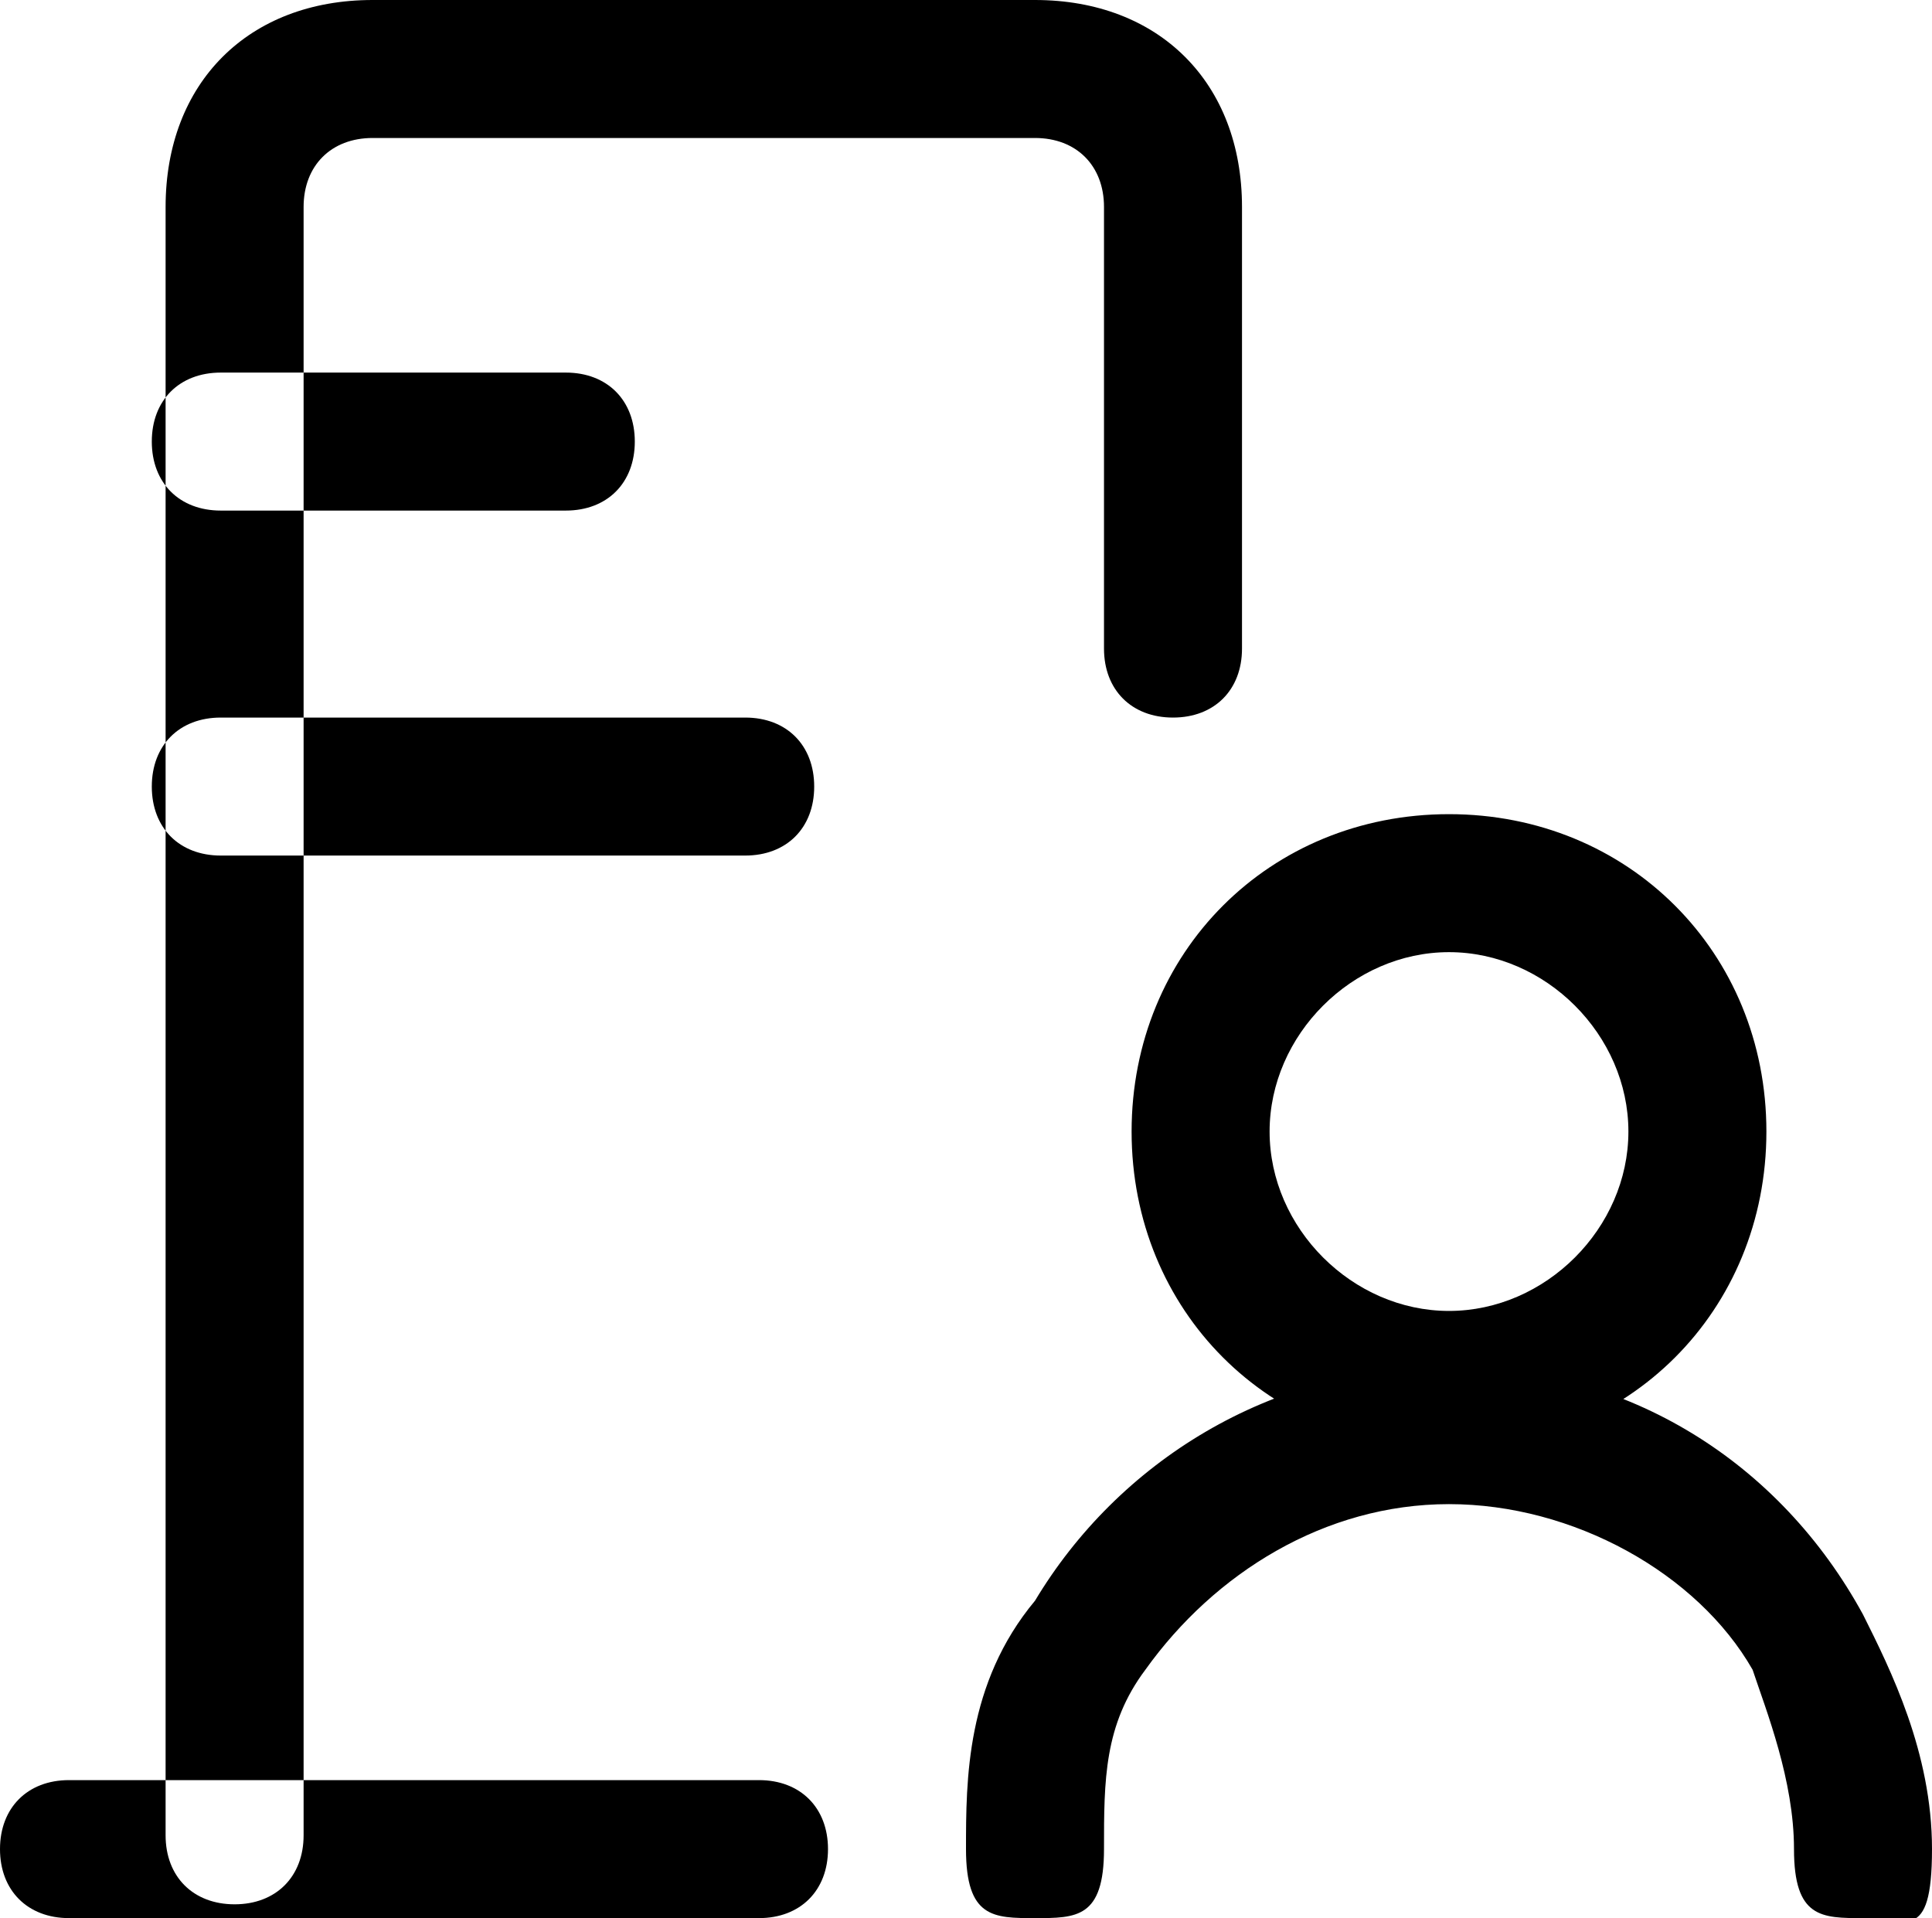 <?xml version="1.0" ?><svg xmlns="http://www.w3.org/2000/svg" id="Layer_2" data-name="Layer 2" viewBox="0 0 14 13.9">
  <defs>
    <style>
      .cls-1 {
        fill: #000;
        stroke-width: 0px;
      }
    </style>
  </defs>
  <g id="Layer_2-2" data-name="Layer 2">
    <path id="company" class="cls-1" d="M1.7,13.8c-.3,0-.5-.2-.5-.5V1.5c0-.9.6-1.5,1.5-1.5h4.8c.9,0,1.5.6,1.5,1.5v3.2c0,.3-.2.5-.5.5s-.5-.2-.5-.5V1.5c0-.3-.2-.5-.5-.5H2.7c-.3,0-.5.2-.5.5v11.8c0,.3-.2.5-.5.5ZM6,13.4c0-.3-.2-.5-.5-.5H.5c-.3,0-.5.2-.5.5s.2.5.5.5h5c.3,0,.5-.2.5-.5ZM4.6,3.2c0-.3-.2-.5-.5-.5H1.6c-.3,0-.5.2-.5.5s.2.5.5.5h2.5c.3,0,.5-.2.5-.5ZM5.9,5.7c0-.3-.2-.5-.5-.5H1.6c-.3,0-.5.2-.5.5s.2.5.5.5h3.8c.3,0,.5-.2.5-.5ZM12.8,8.2c0-1.3-1-2.3-2.3-2.3s-2.3,1-2.3,2.3,1,2.3,2.3,2.3,2.3-1,2.3-2.3ZM11.8,8.2c0,.7-.6,1.3-1.3,1.3s-1.3-.6-1.3-1.3.6-1.3,1.3-1.3,1.3.6,1.3,1.3ZM14,13.4c0-.7-.3-1.3-.5-1.7-.6-1.1-1.7-1.8-3-1.8s-2.4.7-3,1.7c-.5.6-.5,1.3-.5,1.8s.2.5.5.5.5,0,.5-.5,0-.9.3-1.3c.5-.7,1.3-1.2,2.2-1.2s1.8.5,2.2,1.2c.1.3.3.8.3,1.3s.2.5.5.5.5.2.5-.5Z"/>
  </g>
</svg>